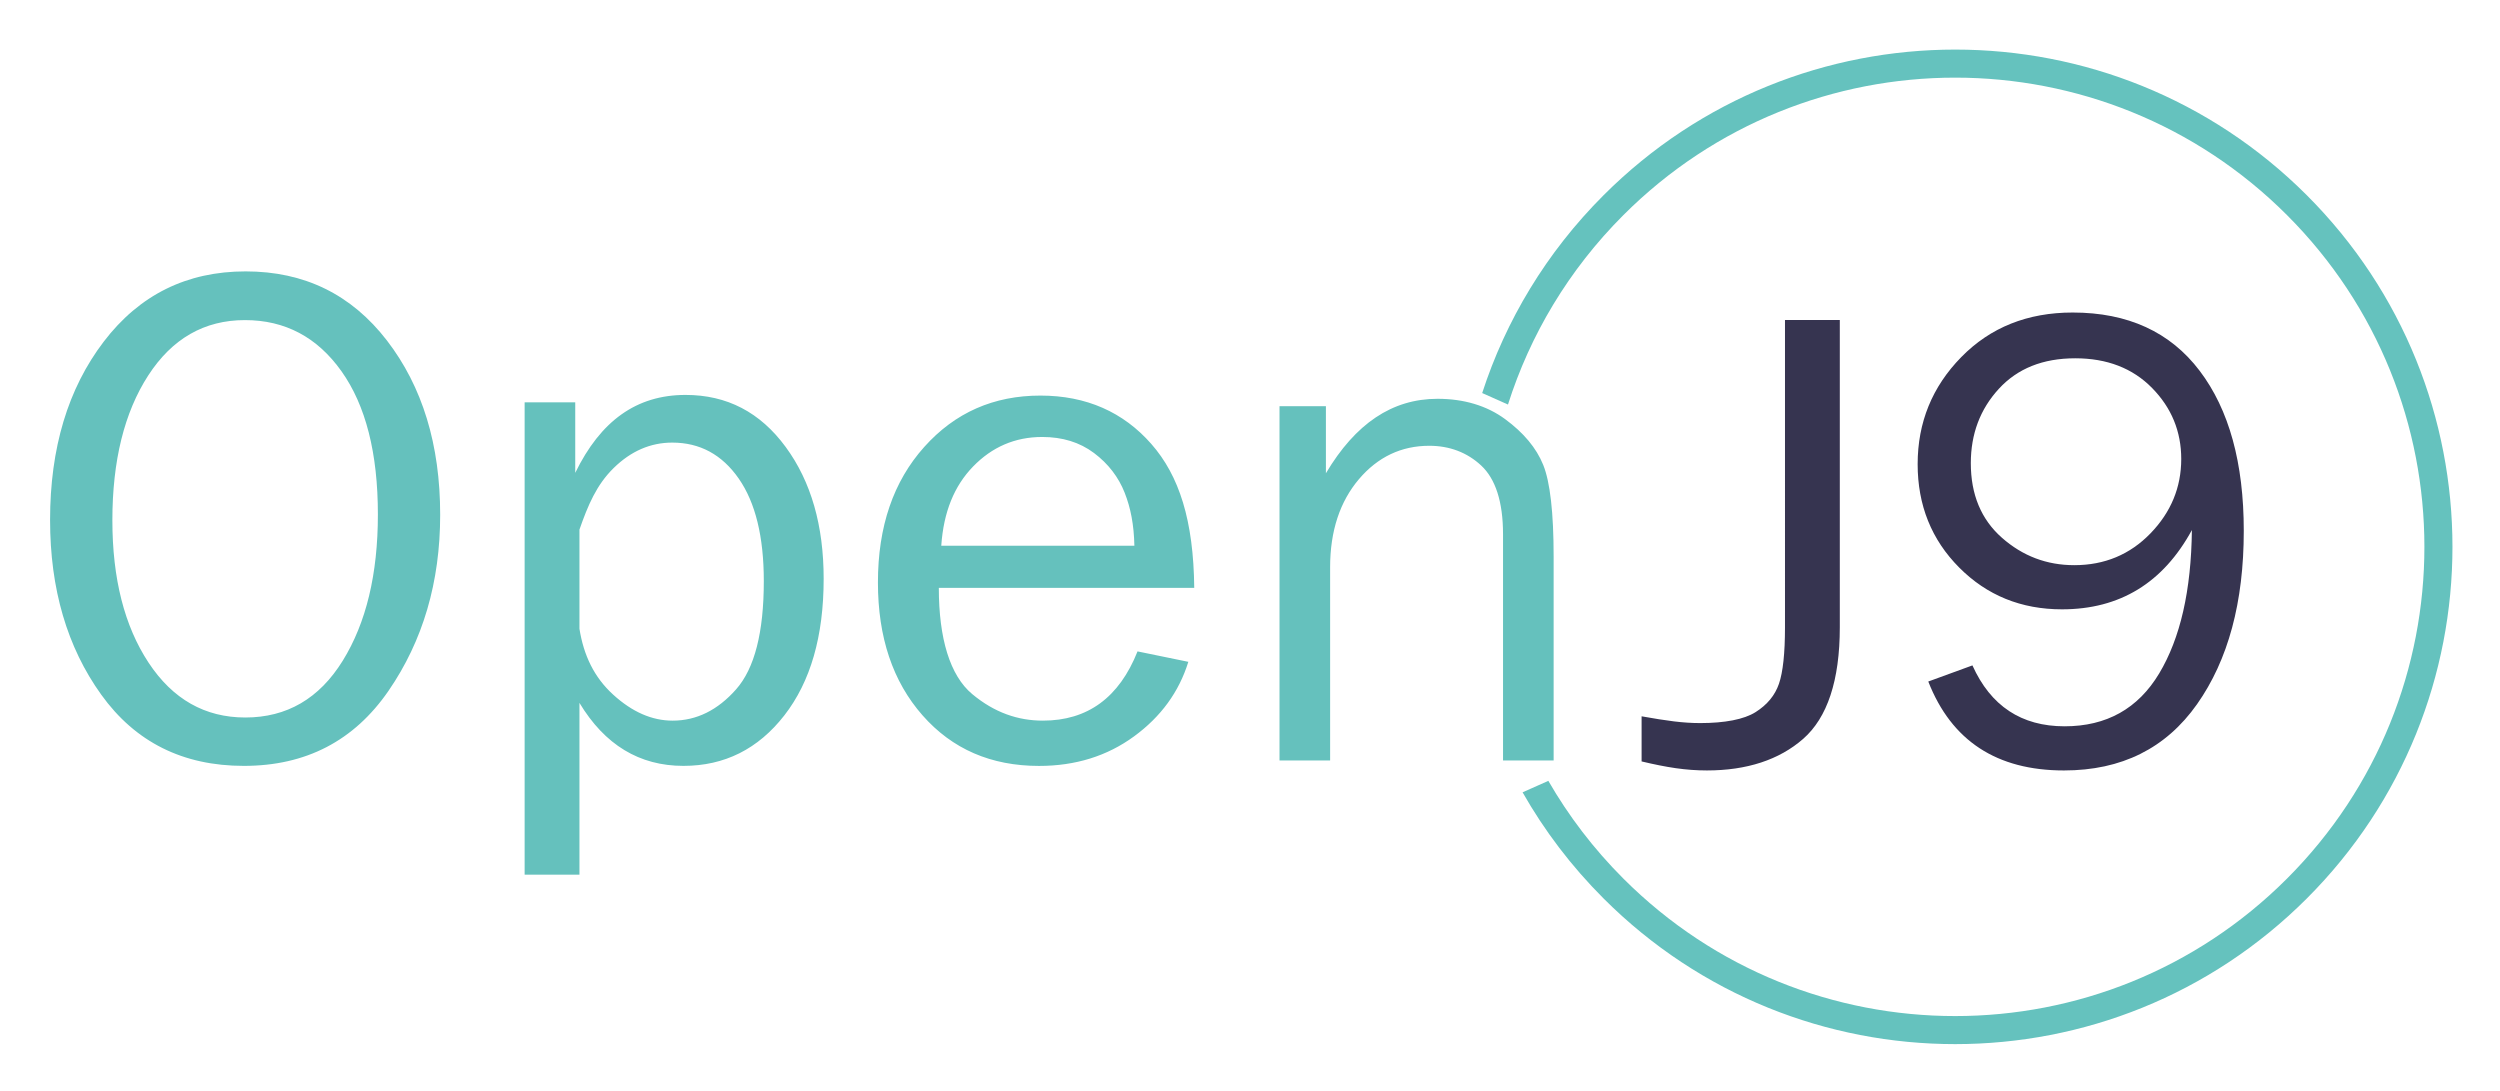 <svg xmlns="http://www.w3.org/2000/svg" role="img" viewBox="154.60 391.60 592.80 258.80"><title>Eclipse OpenJ9 logo</title><g fill="none"><path fill="#65c1bd" d="M235.869 548.274c-5.558 8.975-13.257 13.46-23.104 13.46-9.57 0-17.216-4.335-22.939-13.006-5.72-8.673-8.581-19.916-8.581-33.736 0-14.15 2.833-25.603 8.499-34.357 5.667-8.753 13.311-13.132 22.938-13.132 9.518 0 17.149 4.05 22.898 12.14 5.749 8.095 8.624 19.411 8.624 33.944 0 14.151-2.779 25.713-8.335 34.687m-23.021-92.322c-13.973 0-25.195 5.562-33.667 16.68-8.47 11.119-12.706 25.212-12.706 42.277 0 16.35 4.044 30.154 12.131 41.409 8.086 11.258 19.362 16.887 33.829 16.887 14.688 0 26.116-5.933 34.287-17.794 8.167-11.863 12.252-25.779 12.252-41.74 0-16.624-4.209-30.401-12.625-41.33-8.417-10.924-19.584-16.389-33.501-16.389m116.301 99.098c-4.37 4.95-9.393 7.429-15.058 7.429-4.895 0-9.589-2.056-14.098-6.169-4.511-4.107-6.993-9.315-7.993-15.614v-23.52c2-5.721 4.019-10.589 8.117-14.604 4.098-4.015 8.726-6.023 13.897-6.023 6.546 0 11.799 2.847 15.76 8.54 3.959 5.693 5.939 13.793 5.939 24.301 0 12.157-2.19 20.713-6.564 25.66m-11.992-69.805c-11.646 0-20.157 6.162-26.157 18.48v-16.726h-12v112h13v-40.73c6 9.955 14.21 14.935 24.66 14.935 9.739 0 17.708-3.993 23.925-11.975 6.214-7.986 9.321-18.777 9.321-32.375 0-12.611-2.96-23.031-9-31.262-6.043-8.232-13.917-12.347-23.749-12.347M377.794 521c.547-8 3.065-14.162 7.549-18.783 4.481-4.622 9.941-7.001 16.378-7.001 4.785 0 8.881 1.244 12.294 3.804 3.41 2.556 5.832 5.771 7.261 9.402 1.433 3.63 2.199 7.578 2.31 12.578zm49.796-24.142c-6.63-7.537-15.389-11.458-26.282-11.458-11.055 0-20.244 4.01-27.558 12.188-7.316 8.174-10.975 18.86-10.975 32.131 0 12.995 3.518 23.474 10.561 31.486 7.041 8.016 16.256 12.011 27.644 12.011 8.636 0 16.142-2.336 22.523-7.003 6.383-4.665 10.673-10.557 12.874-17.68l-12.045-2.473c-4.348 10.944-11.829 16.419-22.446 16.419-5.886 0-11.469-1.892-16.749-6.292-5.281-4.402-7.923-13.187-7.923-25.187h60.566c-.165-16-3.562-26.607-10.19-34.142m83.916-5.867c-4.373-3.217-9.817-4.827-16.034-4.827-10.782 0-19.472 5.887-26.472 17.658v-15.903h-11v84h12v-45.819c0-8.633 2.346-15.594 6.829-20.877 4.48-5.28 10.077-7.92 16.677-7.92 4.787 0 8.982 1.568 12.337 4.704 3.356 3.134 5.157 8.553 5.157 16.256v53.656h12v-48.294c0-10.506-.844-17.766-2.469-21.783-1.623-4.017-4.651-7.634-9.025-10.851z"/><path fill="#363450" d="M577.856 540.344c0 6.169-.484 10.628-1.426 13.384-.945 2.753-2.797 4.995-5.549 6.731-2.75 1.734-7.323 2.598-13.128 2.598-4.081 0-7.897-.535-13.897-1.606v10.698c6 1.424 10.453 2.139 15.498 2.139 9.422 0 17.113-2.499 22.819-7.492 5.704-4.996 8.683-13.815 8.683-26.46v-72.858h-13zm86.664-22.268c-4.866 5.025-10.891 7.538-18.072 7.538-6.523 0-12.239-2.168-17.155-6.503-4.915-4.338-7.373-10.23-7.373-17.681 0-6.935 2.217-12.82 6.649-17.639 4.428-4.822 10.465-7.232 18.107-7.232 7.539 0 13.615 2.345 18.224 7.04 4.611 4.694 6.916 10.308 6.916 16.836 0 6.735-2.434 12.616-7.296 17.641m11.651-38.567c-6.977-9.198-17.013-13.803-30.107-13.803-10.696 0-19.497 3.52-26.398 10.557-6.905 7.039-10.354 15.504-10.354 25.398 0 9.741 3.283 17.913 9.855 24.517 6.573 6.603 14.697 9.906 24.374 9.906 13.704 0 23.97-6.267 30.797-18.799-.154 14.315-2.74 25.651-7.755 34.005-5.019 8.356-12.494 12.53-22.43 12.53-10.236 0-17.522-4.812-21.853-14.441l-10.468 3.822c5.5 14.059 16.223 21.088 32.171 21.088 13.649 0 24.171-5.237 31.557-15.712 7.386-10.476 11.081-24.177 11.081-41.103 0-16.108-3.49-28.763-10.47-37.965"/><path fill="#65c2be" d="M515.635 579.474c5.119 9.01 11.521 17.49 19.204 25.173 46.048 46.048 120.706 46.048 166.754 0 46.048-46.048 46.048-120.706 0-166.754-46.048-46.048-120.706-46.048-166.754 0-13.625 13.625-23.219 29.756-28.781 46.908l6.115 2.723c5.214-16.433 14.338-31.894 27.37-44.927 43.45-43.45 113.895-43.45 157.345 0 43.45 43.45 43.45 113.895 0 157.345-43.45 43.45-113.895 43.45-157.345 0-7.089-7.089-13.022-14.897-17.798-23.189z"/></g></svg>